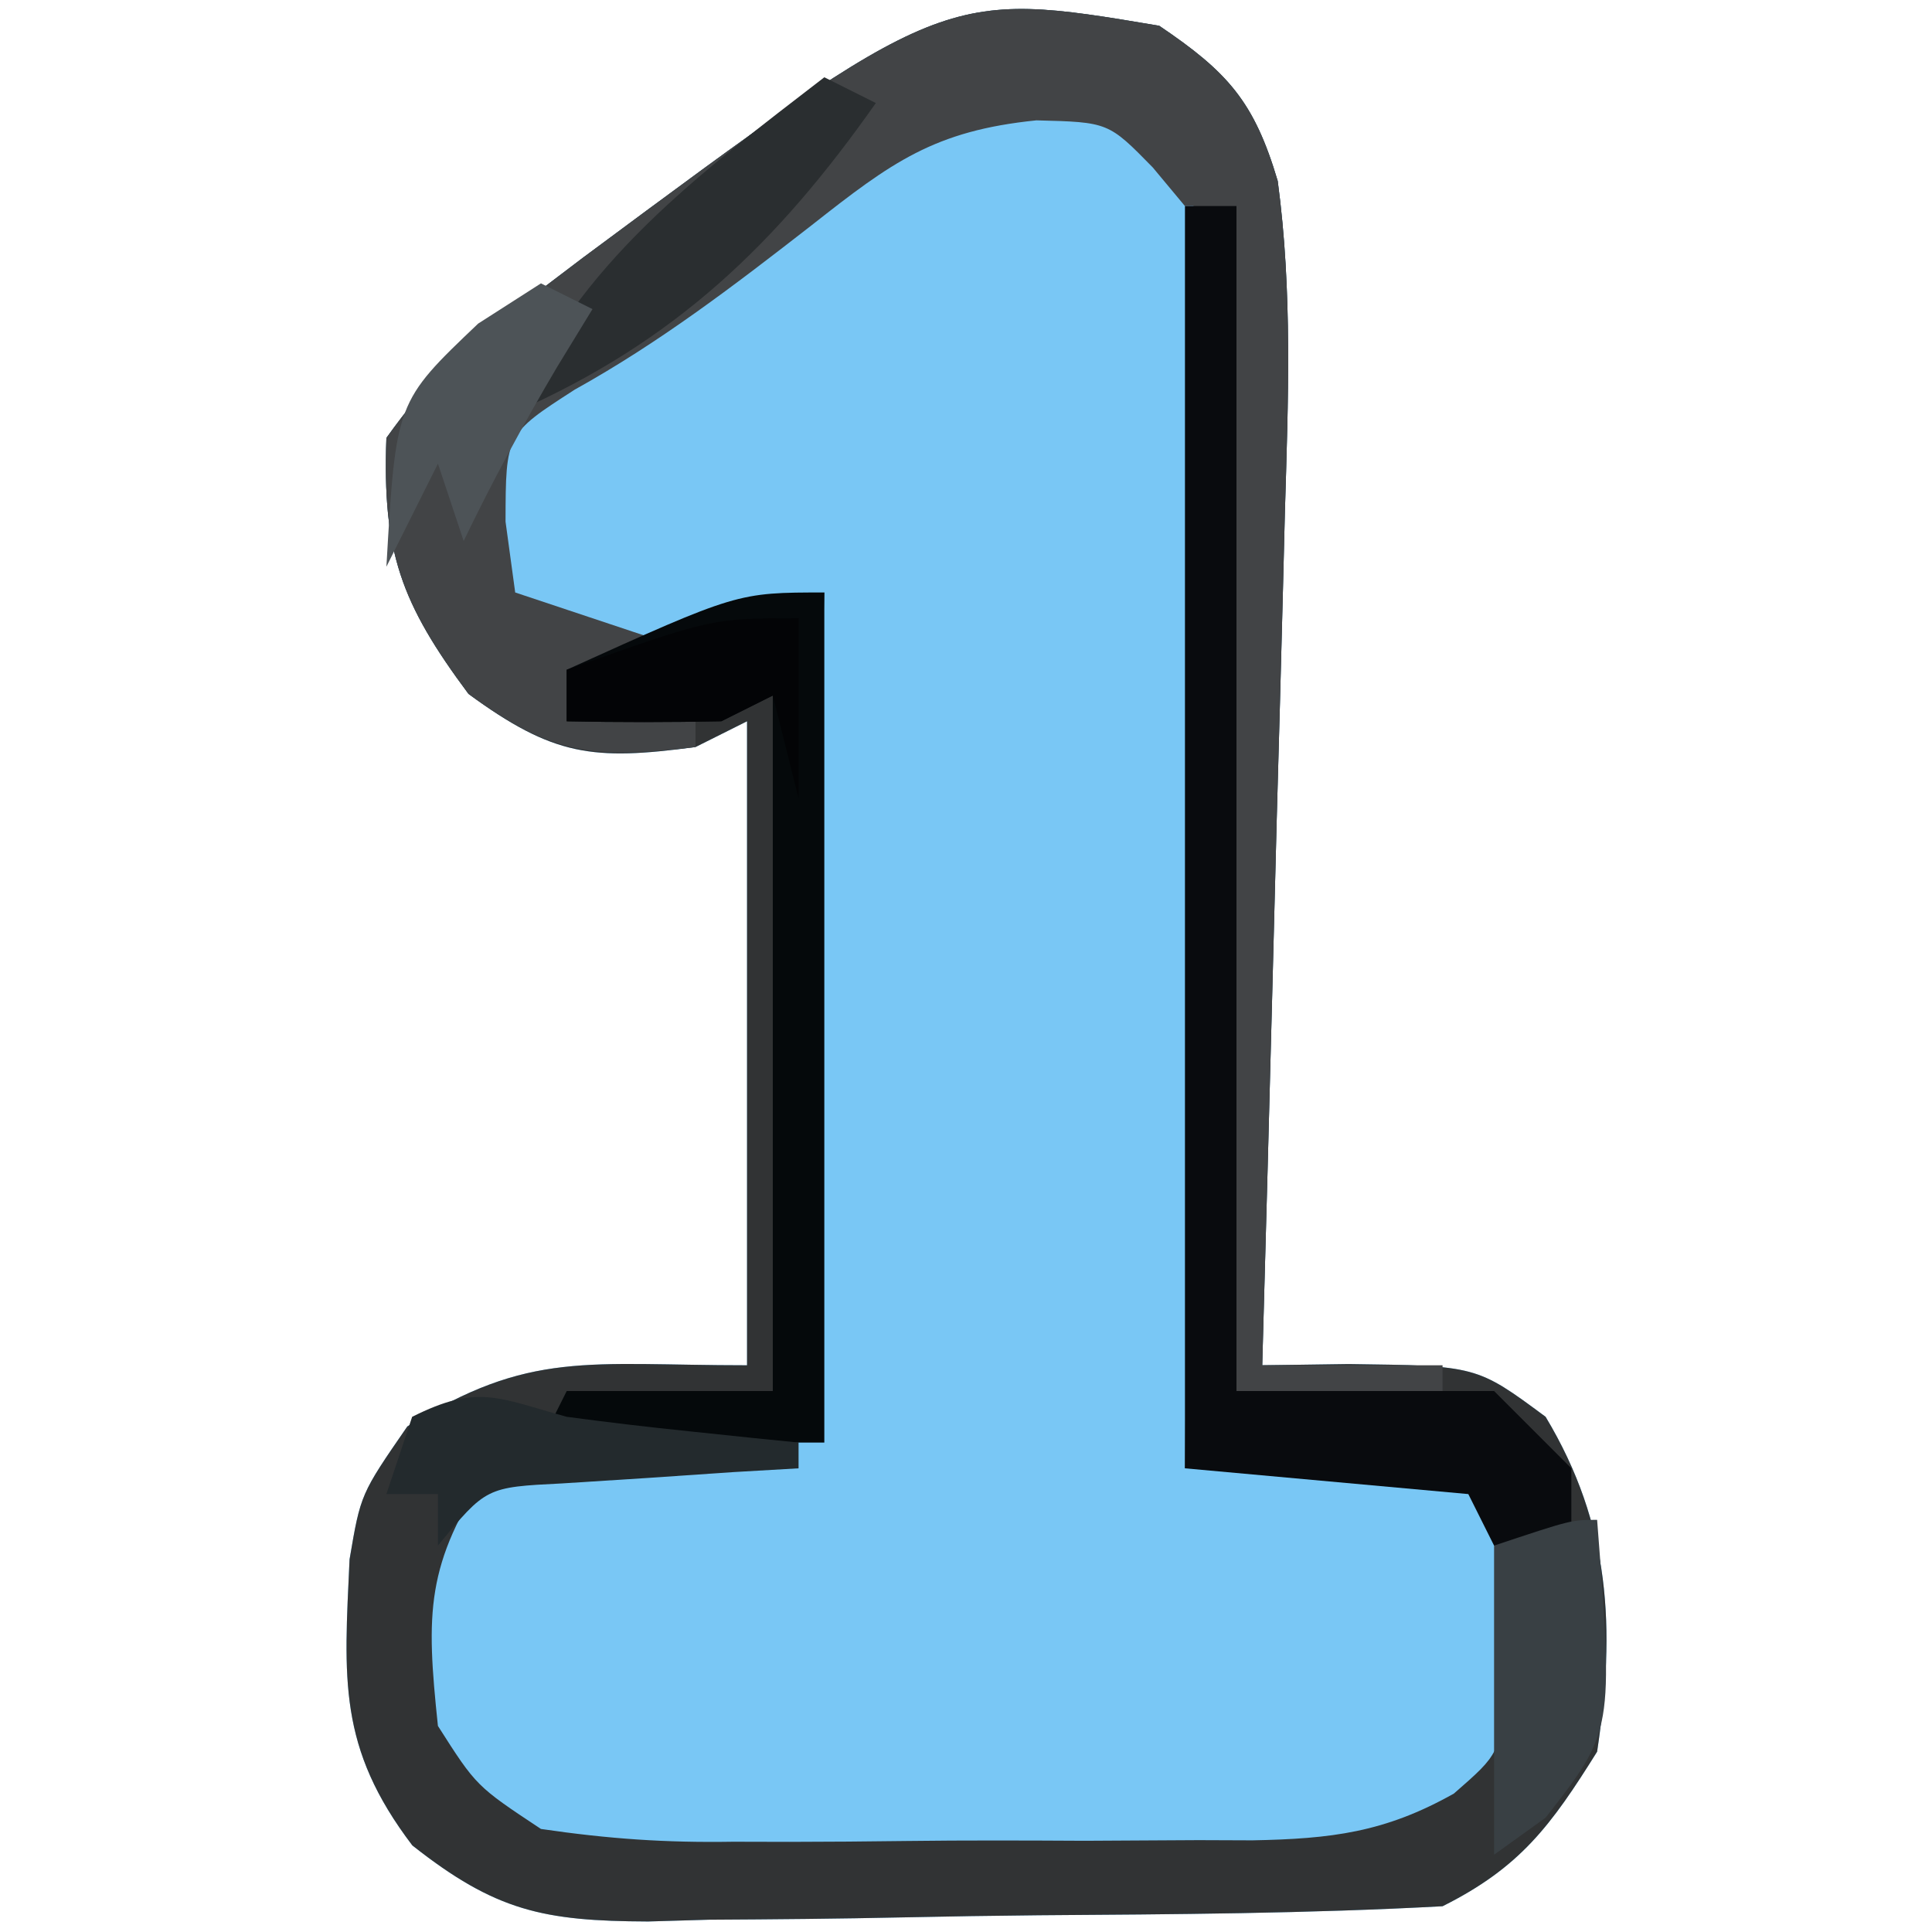 <?xml version="1.0" encoding="UTF-8"?>
<svg version="1.1" xmlns="http://www.w3.org/2000/svg" width="75" height="75">
<path d="M0 0 C2.671 1.803 3.689 2.95 4.601 6.026 C5.179 10.332 5.007 14.559 4.879 18.895 C4.843 20.316 4.843 20.316 4.807 21.765 C4.731 24.781 4.647 27.797 4.562 30.812 C4.509 32.861 4.457 34.91 4.404 36.959 C4.275 41.973 4.14 46.986 4 52 C5.107 51.985 6.215 51.969 7.355 51.953 C12.323 52.017 12.323 52.017 15 54 C17.529 58.21 17.718 62.204 17 67 C15.206 69.87 14.017 71.491 11 73 C5.775 73.284 0.548 73.314 -4.684 73.35 C-6.431 73.367 -8.178 73.394 -9.925 73.432 C-12.446 73.487 -14.966 73.509 -17.488 73.523 C-18.266 73.546 -19.043 73.569 -19.844 73.592 C-23.909 73.576 -25.762 73.188 -28.993 70.639 C-31.894 66.824 -31.642 64.169 -31.43 59.535 C-31 57 -31 57 -29.188 54.375 C-24.444 51.394 -22.191 52 -16 52 C-16 43.75 -16 35.5 -16 27 C-16.66 27.33 -17.32 27.66 -18 28 C-21.994 28.533 -23.517 28.354 -26.812 25.938 C-29.449 22.397 -30.158 20.413 -30 16 C-28.366 13.724 -27.204 12.644 -25 11 C-24.139 10.346 -23.278 9.693 -22.391 9.02 C-8.342 -1.403 -8.342 -1.403 0 0 Z " fill="#79C7F5" transform="translate(45,1)"/>
<path d="M0 0 C2.671 1.803 3.689 2.95 4.601 6.026 C5.179 10.332 5.007 14.559 4.879 18.895 C4.843 20.316 4.843 20.316 4.807 21.765 C4.731 24.781 4.647 27.797 4.562 30.812 C4.509 32.861 4.457 34.91 4.404 36.959 C4.275 41.973 4.14 46.986 4 52 C5.107 51.985 6.215 51.969 7.355 51.953 C12.323 52.017 12.323 52.017 15 54 C17.529 58.21 17.718 62.204 17 67 C15.206 69.87 14.017 71.491 11 73 C5.775 73.284 0.548 73.314 -4.684 73.35 C-6.431 73.367 -8.178 73.394 -9.925 73.432 C-12.446 73.487 -14.966 73.509 -17.488 73.523 C-18.266 73.546 -19.043 73.569 -19.844 73.592 C-23.909 73.576 -25.762 73.188 -28.993 70.639 C-31.894 66.824 -31.642 64.169 -31.43 59.535 C-31 57 -31 57 -29.188 54.375 C-24.444 51.394 -22.191 52 -16 52 C-16 43.75 -16 35.5 -16 27 C-16.66 27.33 -17.32 27.66 -18 28 C-21.994 28.533 -23.517 28.354 -26.812 25.938 C-29.449 22.397 -30.158 20.413 -30 16 C-28.366 13.724 -27.204 12.644 -25 11 C-24.139 10.346 -23.278 9.693 -22.391 9.02 C-8.342 -1.403 -8.342 -1.403 0 0 Z M-13.438 6.688 C-16.624 9.165 -19.758 11.499 -23.188 13.625 C-26.306 15.744 -26.306 15.744 -26.562 19.188 C-26.246 22.124 -26.246 22.124 -24 24 C-19.359 24.344 -17.239 24.12 -13 22 C-13.33 32.89 -13.66 43.78 -14 55 C-19.94 55.495 -19.94 55.495 -26 56 C-28.48 59.721 -28.463 61.598 -28 66 C-26.51 68.338 -26.51 68.338 -24 70 C-21.366 70.386 -19.159 70.539 -16.531 70.496 C-15.814 70.498 -15.097 70.499 -14.358 70.501 C-12.845 70.499 -11.332 70.487 -9.819 70.467 C-7.507 70.438 -5.198 70.446 -2.887 70.459 C-1.414 70.453 0.059 70.444 1.531 70.434 C2.22 70.437 2.909 70.439 3.618 70.442 C6.677 70.383 8.753 70.139 11.44 68.626 C13.222 67.071 13.222 67.071 13.426 64.555 C13.37 63.228 13.37 63.228 13.312 61.875 C13.288 60.986 13.264 60.096 13.238 59.18 C13.233 57.024 13.233 57.024 12 56 C10.147 55.928 8.292 55.916 6.438 55.938 C5.426 55.947 4.414 55.956 3.371 55.965 C2.589 55.976 1.806 55.988 1 56 C1.007 55.366 1.013 54.731 1.02 54.077 C1.086 47.492 1.132 40.906 1.165 34.32 C1.18 31.86 1.2 29.4 1.226 26.94 C1.263 23.411 1.28 19.881 1.293 16.352 C1.308 15.246 1.324 14.141 1.34 13.002 C1.34 11.981 1.34 10.961 1.341 9.909 C1.347 9.007 1.354 8.106 1.361 7.177 C1.182 6.099 1.182 6.099 1 5 C-4.63 1.247 -8.392 2.726 -13.438 6.688 Z " fill="#313334" transform="translate(45,1)"/>
<path d="M0 0 C2.671 1.803 3.689 2.95 4.601 6.026 C5.179 10.332 5.007 14.559 4.879 18.895 C4.843 20.316 4.843 20.316 4.807 21.765 C4.731 24.781 4.647 27.797 4.562 30.812 C4.509 32.861 4.457 34.91 4.404 36.959 C4.275 41.973 4.14 46.986 4 52 C6.31 52 8.62 52 11 52 C11 52.33 11 52.66 11 53 C8.36 53 5.72 53 3 53 C3 37.82 3 22.64 3 7 C2.34 7 1.68 7 1 7 C0.588 6.505 0.175 6.01 -0.25 5.5 C-1.971 3.743 -1.971 3.743 -4.766 3.672 C-8.733 4.074 -10.389 5.3 -13.5 7.75 C-16.499 10.082 -19.368 12.28 -22.688 14.125 C-25.367 15.85 -25.367 15.85 -25.375 19.25 C-25.251 20.157 -25.128 21.065 -25 22 C-23.02 22.66 -21.04 23.32 -19 24 C-20.32 24.33 -21.64 24.66 -23 25 C-23 25.66 -23 26.32 -23 27 C-21.35 27 -19.7 27 -18 27 C-18 27.33 -18 27.66 -18 28 C-21.957 28.46 -23.546 28.333 -26.812 25.938 C-29.449 22.397 -30.158 20.413 -30 16 C-28.366 13.724 -27.204 12.644 -25 11 C-24.139 10.346 -23.278 9.693 -22.391 9.02 C-8.342 -1.403 -8.342 -1.403 0 0 Z " fill="#424446" transform="translate(45,1)"/>
<path d="M0 0 C0.66 0 1.32 0 2 0 C2 15.18 2 30.36 2 46 C5.3 46 8.6 46 12 46 C12.99 46.99 13.98 47.98 15 49 C15 49.99 15 50.98 15 52 C14.01 52 13.02 52 12 52 C11.67 51.34 11.34 50.68 11 50 C7.37 49.67 3.74 49.34 0 49 C0 32.83 0 16.66 0 0 Z " fill="#090B0E" transform="translate(46,8)"/>
<path d="M0 0 C0 10.89 0 21.78 0 33 C-3.63 33 -7.26 33 -11 33 C-10.67 32.34 -10.34 31.68 -10 31 C-7.36 31 -4.72 31 -2 31 C-2 22.09 -2 13.18 -2 4 C-2.99 4.495 -2.99 4.495 -4 5 C-6 5.04 -8 5.043 -10 5 C-10 4.34 -10 3.68 -10 3 C-3.375 0 -3.375 0 0 0 Z " fill="#05090B" transform="translate(32,23)"/>
<path d="M0 0 C0.66 0.33 1.32 0.66 2 1 C-1.867 6.495 -5.811 10.265 -12 13 C-9.669 7.279 -4.771 3.681 0 0 Z " fill="#2A2E30" transform="translate(32,3)"/>
<path d="M0 0 C0.63 8.193 0.63 8.193 -2 11.562 C-2.99 12.274 -2.99 12.274 -4 13 C-4 9 -4 5 -4 1 C-1 0 -1 0 0 0 Z " fill="#394044" transform="translate(62,59)"/>
<path d="M0 0 C1.58 0.212 3.164 0.399 4.75 0.562 C5.549 0.646 6.348 0.73 7.172 0.816 C8.077 0.907 8.077 0.907 9 1 C9 1.33 9 1.66 9 2 C7.735 2.073 7.735 2.073 6.445 2.148 C5.35 2.223 4.254 2.298 3.125 2.375 C1.489 2.479 1.489 2.479 -0.18 2.586 C-3.13 2.733 -3.13 2.733 -5 5 C-5 4.34 -5 3.68 -5 3 C-5.66 3 -6.32 3 -7 3 C-6.67 2.01 -6.34 1.02 -6 0 C-3.448 -1.276 -2.698 -0.742 0 0 Z " fill="#232A2D" transform="translate(22,55)"/>
<path d="M0 0 C0.66 0.33 1.32 0.66 2 1 C1.546 1.742 1.093 2.485 0.625 3.25 C-0.686 5.469 -1.883 7.68 -3 10 C-3.33 9.01 -3.66 8.02 -4 7 C-4.66 8.32 -5.32 9.64 -6 11 C-5.631 4.6 -5.631 4.6 -2.438 1.562 C-1.633 1.047 -0.829 0.531 0 0 Z " fill="#4D5357" transform="translate(21,11)"/>
<path d="M0 0 C0 2.31 0 4.62 0 7 C-0.33 5.68 -0.66 4.36 -1 3 C-1.99 3.495 -1.99 3.495 -3 4 C-5 4.04 -7 4.043 -9 4 C-9 3.34 -9 2.68 -9 2 C-3.375 0 -3.375 0 0 0 Z " fill="#030406" transform="translate(31,24)"/>
</svg>
